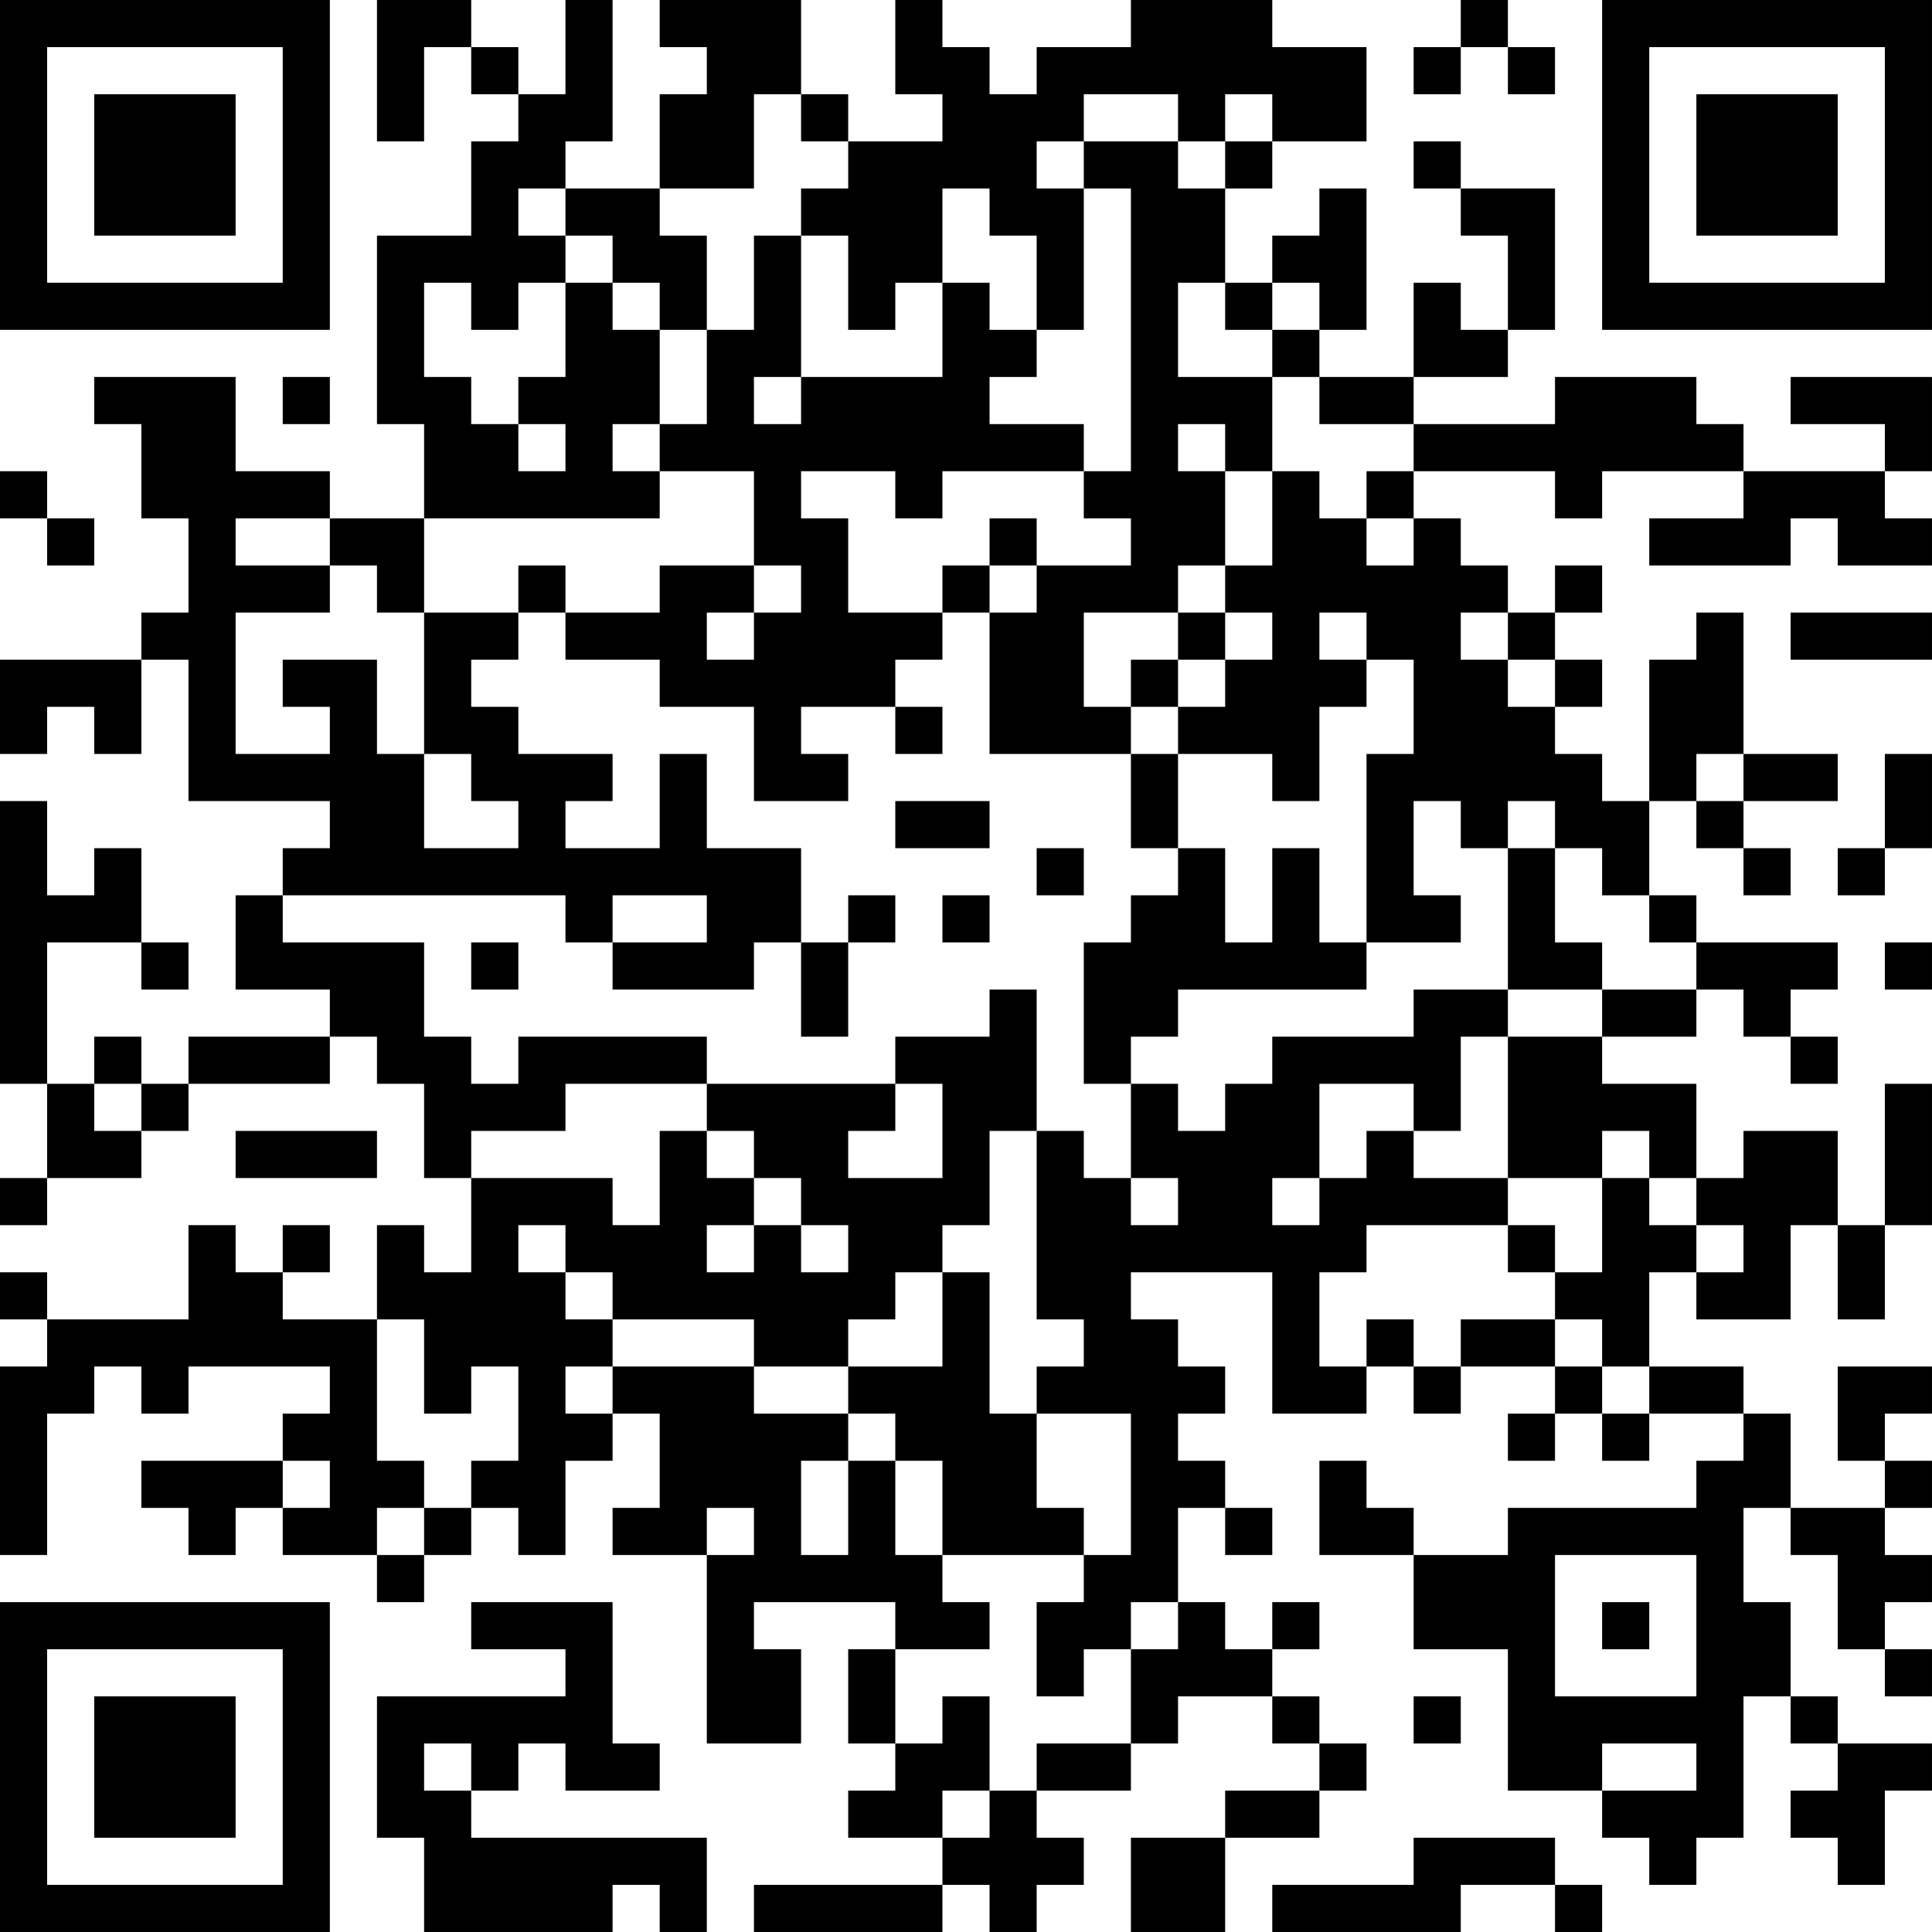 <?xml version="1.0" encoding="UTF-8"?>
<svg xmlns="http://www.w3.org/2000/svg" version="1.1" width="200" height="200" viewBox="0 0 200 200"><rect x="0" y="0" width="200" height="200" fill="#ffffff"/><g transform="scale(4.878)"><g transform="translate(0,0)"><path fill-rule="evenodd" d="M8 0L8 3L9 3L9 1L10 1L10 2L11 2L11 3L10 3L10 5L8 5L8 9L9 9L9 11L7 11L7 10L5 10L5 8L2 8L2 9L3 9L3 11L4 11L4 13L3 13L3 14L0 14L0 16L1 16L1 15L2 15L2 16L3 16L3 14L4 14L4 17L7 17L7 18L6 18L6 19L5 19L5 21L7 21L7 22L4 22L4 23L3 23L3 22L2 22L2 23L1 23L1 20L3 20L3 21L4 21L4 20L3 20L3 18L2 18L2 19L1 19L1 17L0 17L0 23L1 23L1 25L0 25L0 26L1 26L1 25L3 25L3 24L4 24L4 23L7 23L7 22L8 22L8 23L9 23L9 25L10 25L10 27L9 27L9 26L8 26L8 28L6 28L6 27L7 27L7 26L6 26L6 27L5 27L5 26L4 26L4 28L1 28L1 27L0 27L0 28L1 28L1 29L0 29L0 33L1 33L1 30L2 30L2 29L3 29L3 30L4 30L4 29L7 29L7 30L6 30L6 31L3 31L3 32L4 32L4 33L5 33L5 32L6 32L6 33L8 33L8 34L9 34L9 33L10 33L10 32L11 32L11 33L12 33L12 31L13 31L13 30L14 30L14 32L13 32L13 33L15 33L15 37L17 37L17 35L16 35L16 34L19 34L19 35L18 35L18 37L19 37L19 38L18 38L18 39L20 39L20 40L16 40L16 41L20 41L20 40L21 40L21 41L22 41L22 40L23 40L23 39L22 39L22 38L24 38L24 37L25 37L25 36L27 36L27 37L28 37L28 38L26 38L26 39L24 39L24 41L26 41L26 39L28 39L28 38L29 38L29 37L28 37L28 36L27 36L27 35L28 35L28 34L27 34L27 35L26 35L26 34L25 34L25 32L26 32L26 33L27 33L27 32L26 32L26 31L25 31L25 30L26 30L26 29L25 29L25 28L24 28L24 27L27 27L27 30L29 30L29 29L30 29L30 30L31 30L31 29L33 29L33 30L32 30L32 31L33 31L33 30L34 30L34 31L35 31L35 30L37 30L37 31L36 31L36 32L32 32L32 33L30 33L30 32L29 32L29 31L28 31L28 33L30 33L30 35L32 35L32 38L34 38L34 39L35 39L35 40L36 40L36 39L37 39L37 36L38 36L38 37L39 37L39 38L38 38L38 39L39 39L39 40L40 40L40 38L41 38L41 37L39 37L39 36L38 36L38 34L37 34L37 32L38 32L38 33L39 33L39 35L40 35L40 36L41 36L41 35L40 35L40 34L41 34L41 33L40 33L40 32L41 32L41 31L40 31L40 30L41 30L41 29L39 29L39 31L40 31L40 32L38 32L38 30L37 30L37 29L35 29L35 27L36 27L36 28L38 28L38 26L39 26L39 28L40 28L40 26L41 26L41 23L40 23L40 26L39 26L39 24L37 24L37 25L36 25L36 23L34 23L34 22L36 22L36 21L37 21L37 22L38 22L38 23L39 23L39 22L38 22L38 21L39 21L39 20L36 20L36 19L35 19L35 17L36 17L36 18L37 18L37 19L38 19L38 18L37 18L37 17L39 17L39 16L37 16L37 13L36 13L36 14L35 14L35 17L34 17L34 16L33 16L33 15L34 15L34 14L33 14L33 13L34 13L34 12L33 12L33 13L32 13L32 12L31 12L31 11L30 11L30 10L33 10L33 11L34 11L34 10L37 10L37 11L35 11L35 12L38 12L38 11L39 11L39 12L41 12L41 11L40 11L40 10L41 10L41 8L38 8L38 9L40 9L40 10L37 10L37 9L36 9L36 8L33 8L33 9L30 9L30 8L32 8L32 7L33 7L33 4L31 4L31 3L30 3L30 4L31 4L31 5L32 5L32 7L31 7L31 6L30 6L30 8L28 8L28 7L29 7L29 4L28 4L28 5L27 5L27 6L26 6L26 4L27 4L27 3L29 3L29 1L27 1L27 0L24 0L24 1L22 1L22 2L21 2L21 1L20 1L20 0L19 0L19 2L20 2L20 3L18 3L18 2L17 2L17 0L14 0L14 1L15 1L15 2L14 2L14 4L12 4L12 3L13 3L13 0L12 0L12 2L11 2L11 1L10 1L10 0ZM31 0L31 1L30 1L30 2L31 2L31 1L32 1L32 2L33 2L33 1L32 1L32 0ZM16 2L16 4L14 4L14 5L15 5L15 7L14 7L14 6L13 6L13 5L12 5L12 4L11 4L11 5L12 5L12 6L11 6L11 7L10 7L10 6L9 6L9 8L10 8L10 9L11 9L11 10L12 10L12 9L11 9L11 8L12 8L12 6L13 6L13 7L14 7L14 9L13 9L13 10L14 10L14 11L9 11L9 13L8 13L8 12L7 12L7 11L5 11L5 12L7 12L7 13L5 13L5 16L7 16L7 15L6 15L6 14L8 14L8 16L9 16L9 18L11 18L11 17L10 17L10 16L9 16L9 13L11 13L11 14L10 14L10 15L11 15L11 16L13 16L13 17L12 17L12 18L14 18L14 16L15 16L15 18L17 18L17 20L16 20L16 21L13 21L13 20L15 20L15 19L13 19L13 20L12 20L12 19L6 19L6 20L9 20L9 22L10 22L10 23L11 23L11 22L15 22L15 23L12 23L12 24L10 24L10 25L13 25L13 26L14 26L14 24L15 24L15 25L16 25L16 26L15 26L15 27L16 27L16 26L17 26L17 27L18 27L18 26L17 26L17 25L16 25L16 24L15 24L15 23L19 23L19 24L18 24L18 25L20 25L20 23L19 23L19 22L21 22L21 21L22 21L22 24L21 24L21 26L20 26L20 27L19 27L19 28L18 28L18 29L16 29L16 28L13 28L13 27L12 27L12 26L11 26L11 27L12 27L12 28L13 28L13 29L12 29L12 30L13 30L13 29L16 29L16 30L18 30L18 31L17 31L17 33L18 33L18 31L19 31L19 33L20 33L20 34L21 34L21 35L19 35L19 37L20 37L20 36L21 36L21 38L20 38L20 39L21 39L21 38L22 38L22 37L24 37L24 35L25 35L25 34L24 34L24 35L23 35L23 36L22 36L22 34L23 34L23 33L24 33L24 30L22 30L22 29L23 29L23 28L22 28L22 24L23 24L23 25L24 25L24 26L25 26L25 25L24 25L24 23L25 23L25 24L26 24L26 23L27 23L27 22L30 22L30 21L32 21L32 22L31 22L31 24L30 24L30 23L28 23L28 25L27 25L27 26L28 26L28 25L29 25L29 24L30 24L30 25L32 25L32 26L29 26L29 27L28 27L28 29L29 29L29 28L30 28L30 29L31 29L31 28L33 28L33 29L34 29L34 30L35 30L35 29L34 29L34 28L33 28L33 27L34 27L34 25L35 25L35 26L36 26L36 27L37 27L37 26L36 26L36 25L35 25L35 24L34 24L34 25L32 25L32 22L34 22L34 21L36 21L36 20L35 20L35 19L34 19L34 18L33 18L33 17L32 17L32 18L31 18L31 17L30 17L30 19L31 19L31 20L29 20L29 16L30 16L30 14L29 14L29 13L28 13L28 14L29 14L29 15L28 15L28 17L27 17L27 16L25 16L25 15L26 15L26 14L27 14L27 13L26 13L26 12L27 12L27 10L28 10L28 11L29 11L29 12L30 12L30 11L29 11L29 10L30 10L30 9L28 9L28 8L27 8L27 7L28 7L28 6L27 6L27 7L26 7L26 6L25 6L25 8L27 8L27 10L26 10L26 9L25 9L25 10L26 10L26 12L25 12L25 13L23 13L23 15L24 15L24 16L21 16L21 13L22 13L22 12L24 12L24 11L23 11L23 10L24 10L24 4L23 4L23 3L25 3L25 4L26 4L26 3L27 3L27 2L26 2L26 3L25 3L25 2L23 2L23 3L22 3L22 4L23 4L23 7L22 7L22 5L21 5L21 4L20 4L20 6L19 6L19 7L18 7L18 5L17 5L17 4L18 4L18 3L17 3L17 2ZM16 5L16 7L15 7L15 9L14 9L14 10L16 10L16 12L14 12L14 13L12 13L12 12L11 12L11 13L12 13L12 14L14 14L14 15L16 15L16 17L18 17L18 16L17 16L17 15L19 15L19 16L20 16L20 15L19 15L19 14L20 14L20 13L21 13L21 12L22 12L22 11L21 11L21 12L20 12L20 13L18 13L18 11L17 11L17 10L19 10L19 11L20 11L20 10L23 10L23 9L21 9L21 8L22 8L22 7L21 7L21 6L20 6L20 8L17 8L17 5ZM6 8L6 9L7 9L7 8ZM16 8L16 9L17 9L17 8ZM0 10L0 11L1 11L1 12L2 12L2 11L1 11L1 10ZM16 12L16 13L15 13L15 14L16 14L16 13L17 13L17 12ZM25 13L25 14L24 14L24 15L25 15L25 14L26 14L26 13ZM31 13L31 14L32 14L32 15L33 15L33 14L32 14L32 13ZM38 13L38 14L41 14L41 13ZM24 16L24 18L25 18L25 19L24 19L24 20L23 20L23 23L24 23L24 22L25 22L25 21L29 21L29 20L28 20L28 18L27 18L27 20L26 20L26 18L25 18L25 16ZM36 16L36 17L37 17L37 16ZM40 16L40 18L39 18L39 19L40 19L40 18L41 18L41 16ZM19 17L19 18L21 18L21 17ZM22 18L22 19L23 19L23 18ZM32 18L32 21L34 21L34 20L33 20L33 18ZM18 19L18 20L17 20L17 22L18 22L18 20L19 20L19 19ZM20 19L20 20L21 20L21 19ZM10 20L10 21L11 21L11 20ZM40 20L40 21L41 21L41 20ZM2 23L2 24L3 24L3 23ZM5 24L5 25L8 25L8 24ZM32 26L32 27L33 27L33 26ZM20 27L20 29L18 29L18 30L19 30L19 31L20 31L20 33L23 33L23 32L22 32L22 30L21 30L21 27ZM8 28L8 31L9 31L9 32L8 32L8 33L9 33L9 32L10 32L10 31L11 31L11 29L10 29L10 30L9 30L9 28ZM6 31L6 32L7 32L7 31ZM15 32L15 33L16 33L16 32ZM33 33L33 36L36 36L36 33ZM10 34L10 35L12 35L12 36L8 36L8 39L9 39L9 41L13 41L13 40L14 40L14 41L15 41L15 39L10 39L10 38L11 38L11 37L12 37L12 38L14 38L14 37L13 37L13 34ZM34 34L34 35L35 35L35 34ZM30 36L30 37L31 37L31 36ZM9 37L9 38L10 38L10 37ZM34 37L34 38L36 38L36 37ZM30 39L30 40L27 40L27 41L31 41L31 40L33 40L33 41L34 41L34 40L33 40L33 39ZM0 0L0 7L7 7L7 0ZM1 1L1 6L6 6L6 1ZM2 2L2 5L5 5L5 2ZM34 0L34 7L41 7L41 0ZM35 1L35 6L40 6L40 1ZM36 2L36 5L39 5L39 2ZM0 34L0 41L7 41L7 34ZM1 35L1 40L6 40L6 35ZM2 36L2 39L5 39L5 36Z" fill="#000000"/></g></g></svg>
